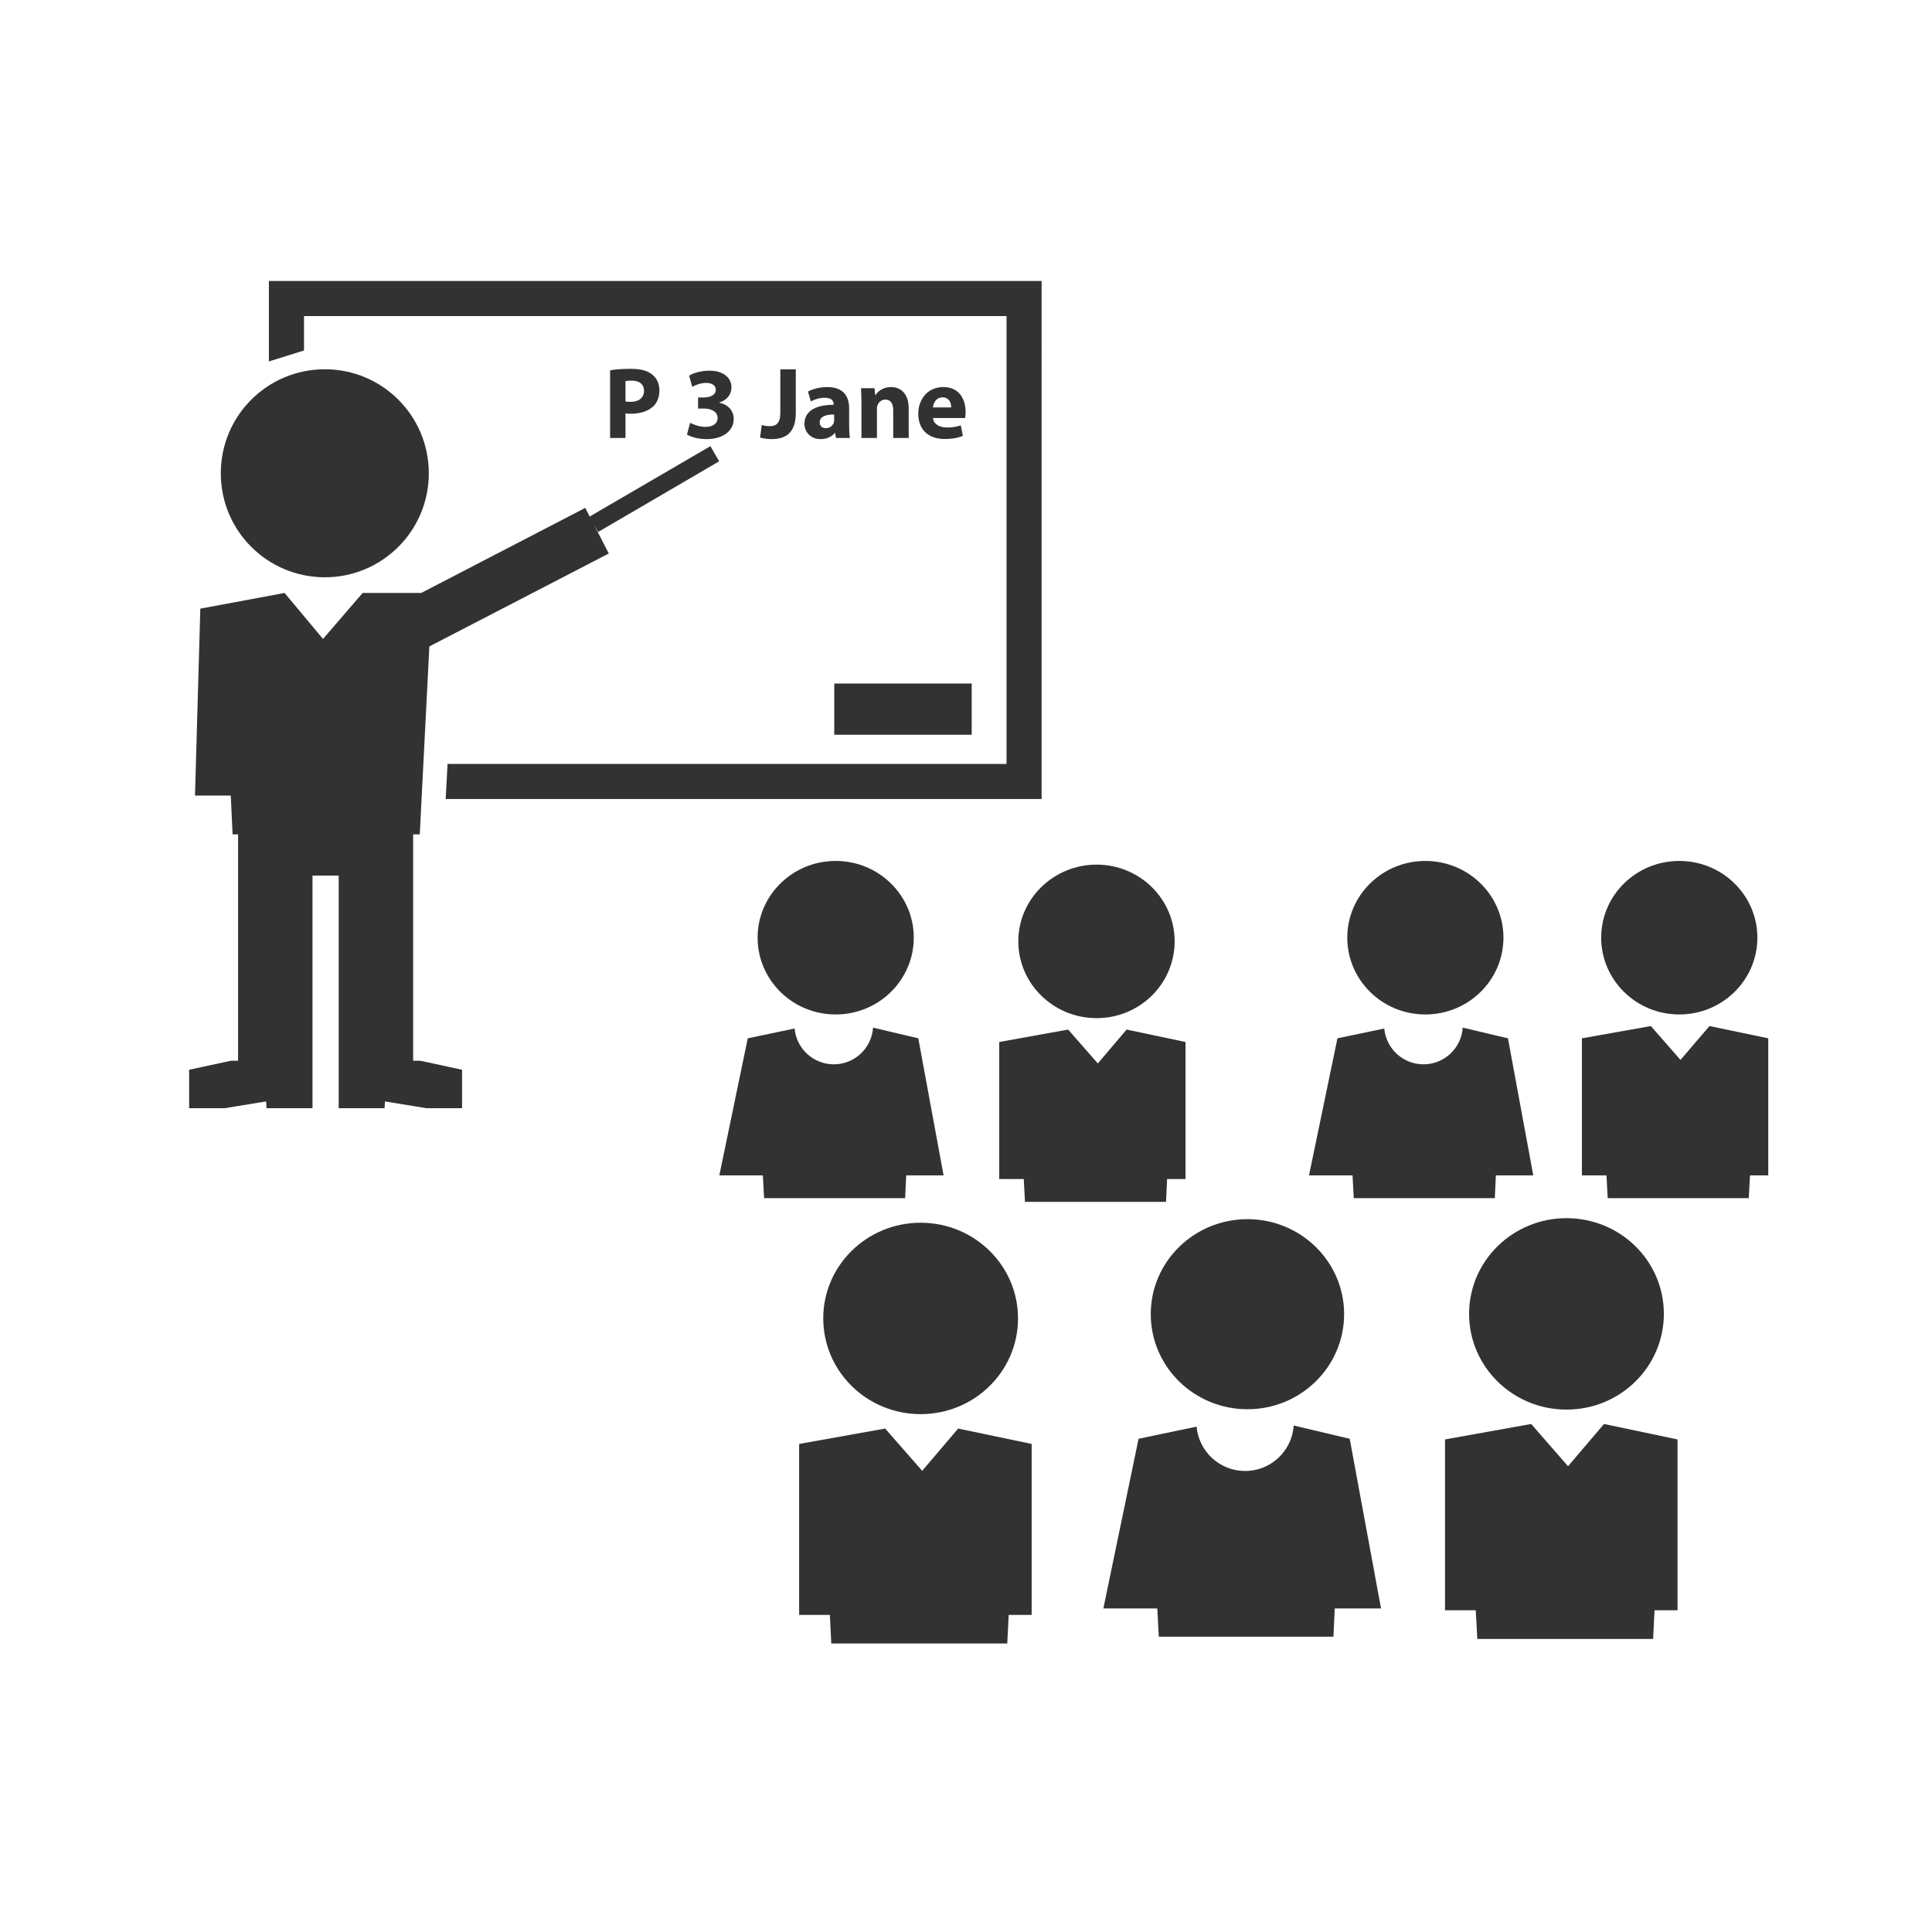 <?xml version="1.0" encoding="utf-8"?>
<!-- Generator: Adobe Illustrator 15.0.0, SVG Export Plug-In . SVG Version: 6.00 Build 0)  -->
<!DOCTYPE svg PUBLIC "-//W3C//DTD SVG 1.1//EN" "http://www.w3.org/Graphics/SVG/1.1/DTD/svg11.dtd">
<svg version="1.1" id="Layer_1" xmlns="http://www.w3.org/2000/svg" xmlns:xlink="http://www.w3.org/1999/xlink" x="0px" y="0px"
	 width="400px" height="400px" viewBox="0 0 400 400" enable-background="new 0 0 400 400" xml:space="preserve">
<g>
	<rect x="172.725" y="141.516" fill="#323232" width="28.454" height="10.604"/>
	<path fill="#323232" d="M55.675,58.174V74.83l7.266-2.265v-7.121h145.452v92.717H92.66l-0.386,7.266h123.384V58.174H55.675z
		 M55.675,58.174"/>
	<path fill="#323232" d="M88.781,98c0,11.886-9.633,21.519-21.524,21.519c-11.917,0-21.544-9.633-21.544-21.519
		c0-11.922,9.627-21.549,21.544-21.549C79.148,76.451,88.781,86.078,88.781,98L88.781,98z M88.781,98"/>
	<path fill="#323232" d="M85.534,219.614v-46.871h1.374l1.985-38.904l37.15-19.244l-3.103-6.025l0.906,1.563l25.052-14.623
		l-1.816-3.139l-24.995,14.572l-0.911-1.791l-33.966,17.613H75.078l-8.202,9.524l-7.954-9.524l-17.449,3.246l-1.101,38.699h7.404
		l0.381,8.032h1.132v46.871h-1.481l-8.65,1.872v7.955h7.349l8.593-1.404l0.077,1.404H64.7V181.28h5.423v48.161h9.493l0.083-1.404
		l8.593,1.404h7.373v-7.955l-8.644-1.872H85.534z M85.534,219.614"/>
</g>
<path fill="#323232" d="M210.769,272.947c0,10.978-9.019,19.834-20.165,19.834c-11.127,0-20.158-8.856-20.158-19.834
	c0-10.93,9.031-19.793,20.158-19.793C201.75,253.154,210.769,262.018,210.769,272.947L210.769,272.947z M210.769,272.947"/>
<path fill="#323232" d="M190.927,304.519l-7.663-8.751l-17.808,3.185v35.397h6.364l0.285,5.921h36.437l0.299-5.921h4.752v-35.397
	l-15.214-3.185L190.927,304.519z M190.927,304.519"/>
<g>
	<path fill="#323232" d="M344.483,272.007c0,10.973-9.013,19.836-20.165,19.836c-11.114,0-20.159-8.863-20.159-19.836
		c0-10.935,9.045-19.798,20.159-19.798C335.471,252.209,344.483,261.072,344.483,272.007L344.483,272.007z M344.483,272.007"/>
	<path fill="#323232" d="M324.647,303.566l-7.631-8.745l-17.839,3.197v35.372h6.363l0.323,5.935h36.399l0.292-5.935h4.758v-35.372
		l-15.221-3.197L324.647,303.566z M324.647,303.566"/>
</g>
<g>
	<path fill="#323232" d="M243.198,194.887c0,8.789-7.221,15.91-16.158,15.91c-8.938,0-16.209-7.121-16.209-15.91
		c0-8.757,7.271-15.873,16.209-15.873C235.978,179.014,243.198,186.13,243.198,194.887L243.198,194.887z M243.198,194.887"/>
	<path fill="#323232" d="M212.211,248.832h29.203l0.224-4.721h3.813v-28.376l-12.198-2.574l-5.965,7.01l-6.139-7.01l-14.268,2.574
		v28.376h5.074L212.211,248.832z M212.211,248.832"/>
</g>
<g>
	<path fill="#323232" d="M363.846,194.122c0,8.788-7.234,15.911-16.166,15.911c-8.938,0-16.171-7.123-16.171-15.911
		c0-8.752,7.233-15.873,16.171-15.873C356.611,178.249,363.846,185.37,363.846,194.122L363.846,194.122z M363.846,194.122"/>
	<path fill="#323232" d="M353.926,212.434l-5.997,7.009l-6.139-7.009l-14.275,2.538v28.374h5.089l0.255,4.722h29.202l0.255-4.722
		h3.781v-28.374L353.926,212.434z M353.926,212.434"/>
</g>
<g>
	<path fill="#323232" d="M126.317,76.659c0.99-0.169,2.382-0.295,4.343-0.295c1.982,0,3.395,0.38,4.343,1.159
		c0.929,0.696,1.519,1.877,1.519,3.269c0,1.413-0.442,2.594-1.308,3.374c-1.096,1.012-2.72,1.496-4.617,1.496
		c-0.421,0-0.801-0.021-1.096-0.084v5.103h-3.184V76.659z M129.501,83.111c0.274,0.063,0.59,0.085,1.074,0.085
		c1.709,0,2.763-0.865,2.763-2.299c0-1.308-0.906-2.088-2.53-2.088c-0.632,0-1.075,0.043-1.307,0.105V83.111z"/>
	<path fill="#323232" d="M142.883,87.539c0.568,0.316,1.876,0.844,3.184,0.844c1.666,0,2.509-0.802,2.509-1.813
		c0-1.37-1.35-1.982-2.741-1.982h-1.307v-2.298h1.243c1.076,0,2.425-0.422,2.425-1.582c0-0.821-0.653-1.434-2.023-1.434
		c-1.118,0-2.298,0.485-2.847,0.823l-0.653-2.319c0.822-0.527,2.445-1.033,4.237-1.033c2.91,0,4.533,1.539,4.533,3.415
		c0,1.455-0.822,2.615-2.509,3.184v0.043c1.645,0.295,2.973,1.539,2.973,3.353c0,2.404-2.13,4.174-5.608,4.174
		c-1.771,0-3.269-0.463-4.069-0.949L142.883,87.539z"/>
	<path fill="#323232" d="M161.557,76.47h3.204v8.981c0,4.049-1.938,5.461-5.038,5.461c-0.76,0-1.729-0.126-2.362-0.337l0.358-2.594
		c0.443,0.147,1.013,0.253,1.645,0.253c1.35,0,2.193-0.61,2.193-2.804V76.47z"/>
	<path fill="#323232" d="M175.807,88.192c0,0.971,0.042,1.92,0.168,2.488h-2.888l-0.19-1.033h-0.063
		c-0.675,0.822-1.729,1.265-2.951,1.265c-2.088,0-3.331-1.518-3.331-3.162c0-2.678,2.403-3.943,6.051-3.943v-0.126
		c0-0.549-0.295-1.329-1.877-1.329c-1.054,0-2.171,0.359-2.846,0.76l-0.591-2.045c0.717-0.4,2.13-0.929,4.006-0.929
		c3.438,0,4.513,2.024,4.513,4.449V88.192z M172.707,85.811c-1.688,0-2.994,0.4-2.994,1.623c0,0.822,0.548,1.223,1.266,1.223
		c0.779,0,1.454-0.527,1.665-1.181c0.042-0.169,0.063-0.358,0.063-0.548V85.811z"/>
	<path fill="#323232" d="M178.354,83.659c0-1.286-0.042-2.361-0.084-3.289h2.783l0.146,1.434h0.064
		c0.422-0.675,1.453-1.666,3.182-1.666c2.11,0,3.691,1.413,3.691,4.449v6.094h-3.205v-5.714c0-1.328-0.464-2.235-1.623-2.235
		c-0.887,0-1.412,0.611-1.646,1.202c-0.083,0.211-0.105,0.506-0.105,0.802v5.945h-3.204V83.659z"/>
	<path fill="#323232" d="M193.171,86.548c0.104,1.328,1.413,1.961,2.909,1.961c1.097,0,1.982-0.147,2.847-0.442l0.422,2.172
		c-1.055,0.442-2.34,0.653-3.732,0.653c-3.5,0-5.503-2.024-5.503-5.25c0-2.615,1.645-5.504,5.207-5.504
		c3.332,0,4.598,2.594,4.598,5.146c0,0.548-0.064,1.033-0.105,1.265H193.171z M196.944,84.355c0-0.78-0.337-2.088-1.792-2.088
		c-1.37,0-1.918,1.244-2.003,2.088H196.944z"/>
</g>
<g>
	<path fill="#323232" d="M189.187,194.122c0,8.788-7.235,15.911-16.166,15.911c-8.938,0-16.166-7.123-16.166-15.911
		c0-8.752,7.228-15.873,16.166-15.873C181.951,178.249,189.187,185.37,189.187,194.122L189.187,194.122z M189.187,194.122"/>
	<path fill="#323232" d="M190.121,214.972l-9.362-2.213c-0.287,4.242-3.81,7.599-8.126,7.599c-4.255,0-7.744-3.259-8.118-7.415
		l-9.697,2.029l-5.887,28.374h9.012l0.256,4.722H187.4l0.218-4.722h7.741L190.121,214.972z"/>
</g>
<g>
	<path fill="#323232" d="M311.271,194.122c0,8.788-7.234,15.911-16.165,15.911c-8.938,0-16.166-7.123-16.166-15.911
		c0-8.752,7.228-15.873,16.166-15.873C304.037,178.249,311.271,185.37,311.271,194.122L311.271,194.122z M311.271,194.122"/>
	<path fill="#323232" d="M312.207,214.972l-9.362-2.213c-0.287,4.242-3.811,7.599-8.126,7.599c-4.255,0-7.744-3.259-8.118-7.415
		l-9.698,2.029l-5.886,28.374h9.012l0.256,4.722h29.202l0.218-4.722h7.741L312.207,214.972z"/>
</g>
<g>
	<path fill="#323232" d="M278.285,272.067c0,10.881-8.957,19.7-20.016,19.7c-11.066,0-20.016-8.819-20.016-19.7
		c0-10.836,8.949-19.652,20.016-19.652C269.328,252.415,278.285,261.231,278.285,272.067L278.285,272.067z M278.285,272.067"/>
	<path fill="#323232" d="M279.443,297.882l-11.592-2.74c-0.354,5.254-4.719,9.409-10.062,9.409c-5.269,0-9.588-4.034-10.052-9.182
		l-12.008,2.513l-7.288,35.132h11.159l0.316,5.846h36.156l0.271-5.846h9.584L279.443,297.882z"/>
</g>
</svg>
